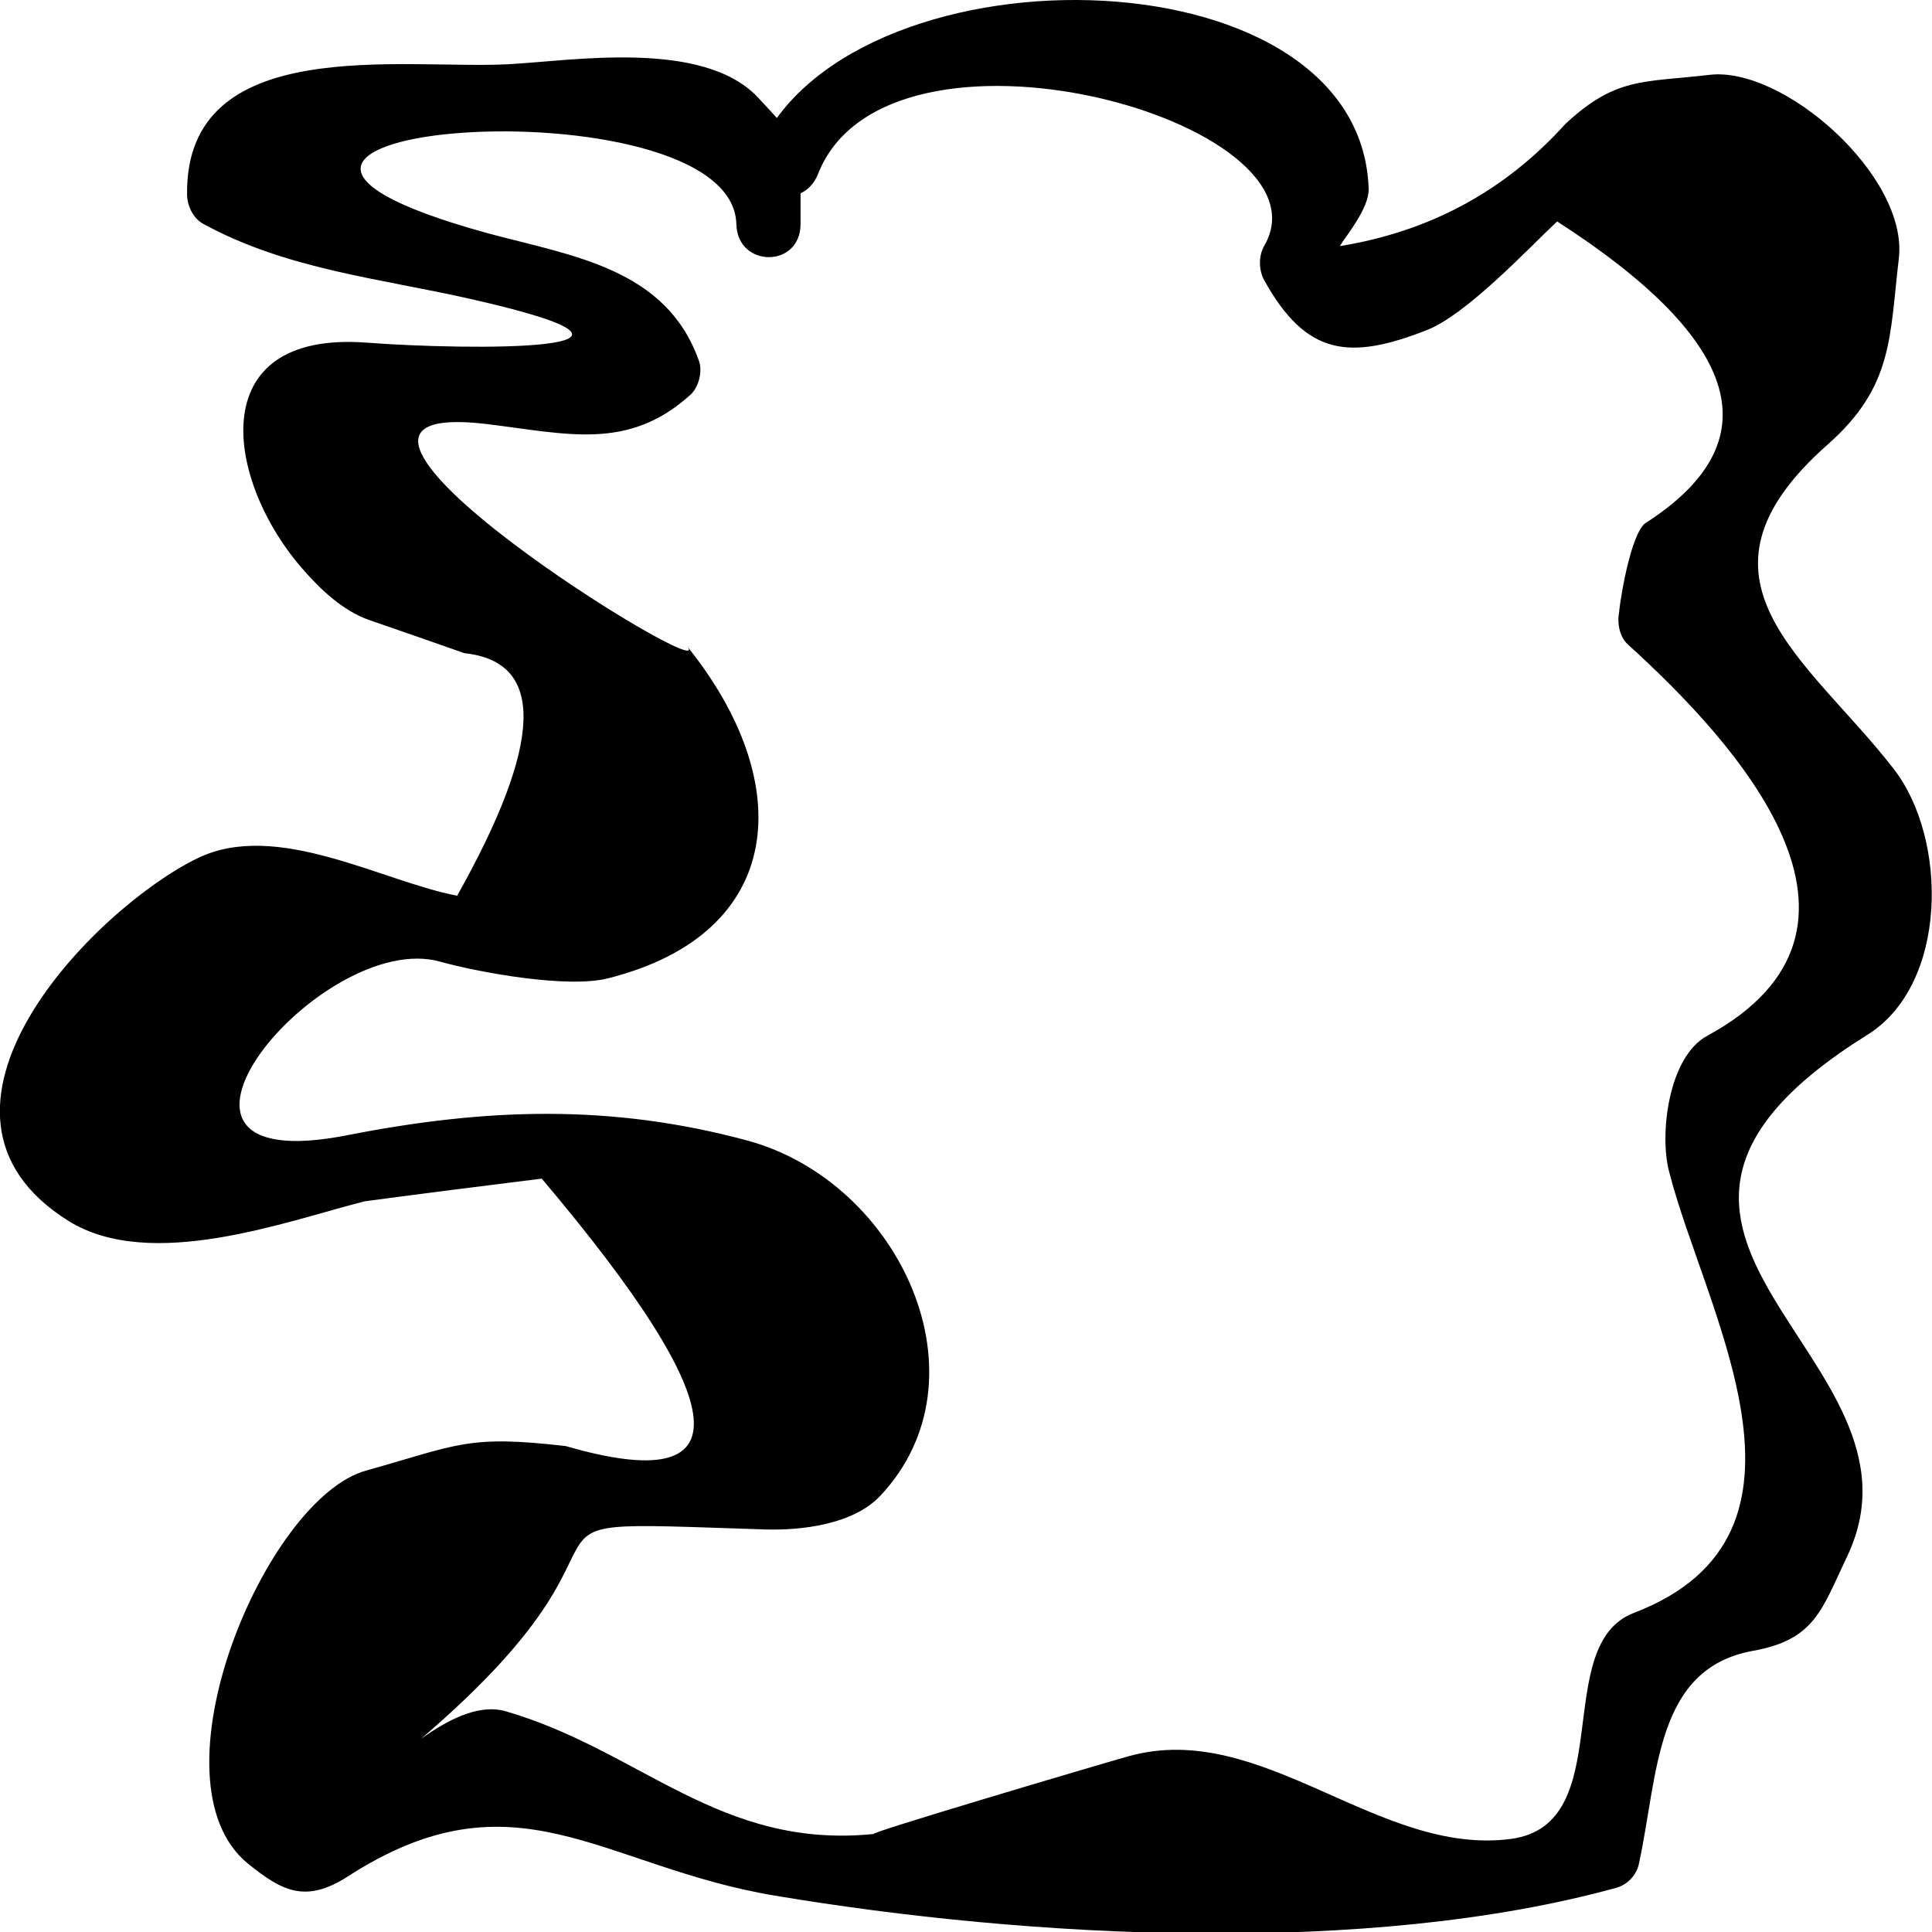 <?xml version="1.0" encoding="utf-8"?>
<!-- Generator: Adobe Illustrator 16.0.0, SVG Export Plug-In . SVG Version: 6.00 Build 0)  -->
<!DOCTYPE svg PUBLIC "-//W3C//DTD SVG 1.1//EN" "http://www.w3.org/Graphics/SVG/1.1/DTD/svg11.dtd">
<svg version="1.1" id="Layer_1" xmlns="http://www.w3.org/2000/svg" xmlns:xlink="http://www.w3.org/1999/xlink" x="0px" y="0px"
	 width="1000px" height="1000px" viewBox="0 0 1000 1000" enable-background="new 0 0 1000 1000" xml:space="preserve">
<g>
	<g>
		<path d="M423.374,90.146C459.296-1.68,691.835,62.938,654.353,127.24c-3.005,5.367-2.888,12.455,0,17.821
			c21.859,39.33,44.33,41.438,84.336,25.733c20.426-8.11,51.545-41.319,67.284-56.191c96.355,62.129,111.49,114.293,45.174,156.508
			c-8.65,8.49-13.816,49.167-12.98,45.267c-1.316,5.748,0,13.096,4.33,17.115c56.466,51.15,143.688,146.995,41.088,202.681
			c-19.944,10.853-24.747,50.633-19.707,70.049c18.146,71.896,88.191,187.861-18.14,228.594
			c-43.612,16.609-7.571,109.322-63.556,116.988c-68.841,9.189-128.91-62.074-197.993-42.785
			c-12.435,3.447-139.309,40.994-131.679,40.225c-79.955,8.174-120.806-43.164-190.667-63.468
			c-25.592-7.532-59.167,27.198-76.048,40.226c184.295-141.756,43.071-139.709,210.486-134.351
			c18.686,0.515,45.299-2.554,59.293-17.362c57.368-60.798,10.213-162.453-68.603-183.906
			c-70.765-19.152-135.578-16.854-207.187-2.806c-122.908,24.259-13.276-106.961,47.94-89.845
			c20.722,5.747,66.315,13.984,87.097,8.617c92.27-23.244,97.857-101.213,40.732-171.959
			c18.737,23.053-228.336-129.562-103.926-114.944c42.168,5.114,73.532,14.112,105.909-15.261
			c4.085-3.829,6.128-11.813,4.322-17.171c-16.881-48.089-65.236-54.408-108.906-66.157
			c-203.462-55.684,126.208-81.861,128.192-4.852c0.541,22.792,33.221,22.792,33.221,0c0-8.878,0-17.623,0-26.502
			c0-22.792-33.221-22.792-33.221,0c0-32.439,72.503,26.249,11.107-39.139C363.667,20.16,296.145,31.52,263.042,33.25
			c-54.482,2.87-167.06-16.474-166.216,67.242c0,6.001,3.123,12.383,8.17,15.261c43.493,23.814,91.611,28.286,139.248,39.139
			c122.064,27.715-2.827,26.375-54.246,22.475c-86.142-6.572-72.865,72.412-33.103,117.433c9.316,10.726,21.15,21.706,34.546,26.24
			c16.398,5.684,32.74,11.305,48.954,17.053c41.99,4.408,40.732,46.297-3.782,125.535c-39.104-7.468-93.535-39.393-134.504-19.343
			C48.767,470.271-54.737,575.692,35.557,632.02c42.708,26.431,112.813,0,153.176-10.219c30.52-4.092,61.032-7.92,91.67-11.75
			c100.625,119.026,104.829,165.252,12.439,138.434c-50.826-5.874-55.393-0.762-103.208,12.645
			c-52.202,14.176-114.071,161.043-61.031,203.703c17.058,13.658,29.254,20.555,51.063,6.635
			c87.222-56.445,131.255-5.359,221.424,9.711c131.013,21.967,306.485,31.545,435.641-4.09c5.4-1.531,10.33-6.383,11.528-12.256
			c10.095-46.107,8.171-101.15,58.99-110.346c32.317-5.749,35.686-21.453,48.895-49.041
			c49.386-103.829-156.425-165.77,10.339-269.787c42.05-26.113,41.807-101.593,13.69-137.672
			c-43.966-56.889-113.294-98.081-34.116-167.94c33.88-29.943,31.956-55.295,36.767-96.226c5.04-42.524-59.598-99.675-98.041-95.077
			c-34.361,4.019-48.296,1.023-74.487,25.345c-31.236,34.676-70.164,55.748-116.779,63.287c2.643-4.662,15.26-19.479,14.896-29.697
			C704.089-29.141,434.665-30.029,391.233,80.824C383.004,101.768,415.264,110.766,423.374,90.146L423.374,90.146z"/>
	</g>
</g>
</svg>
